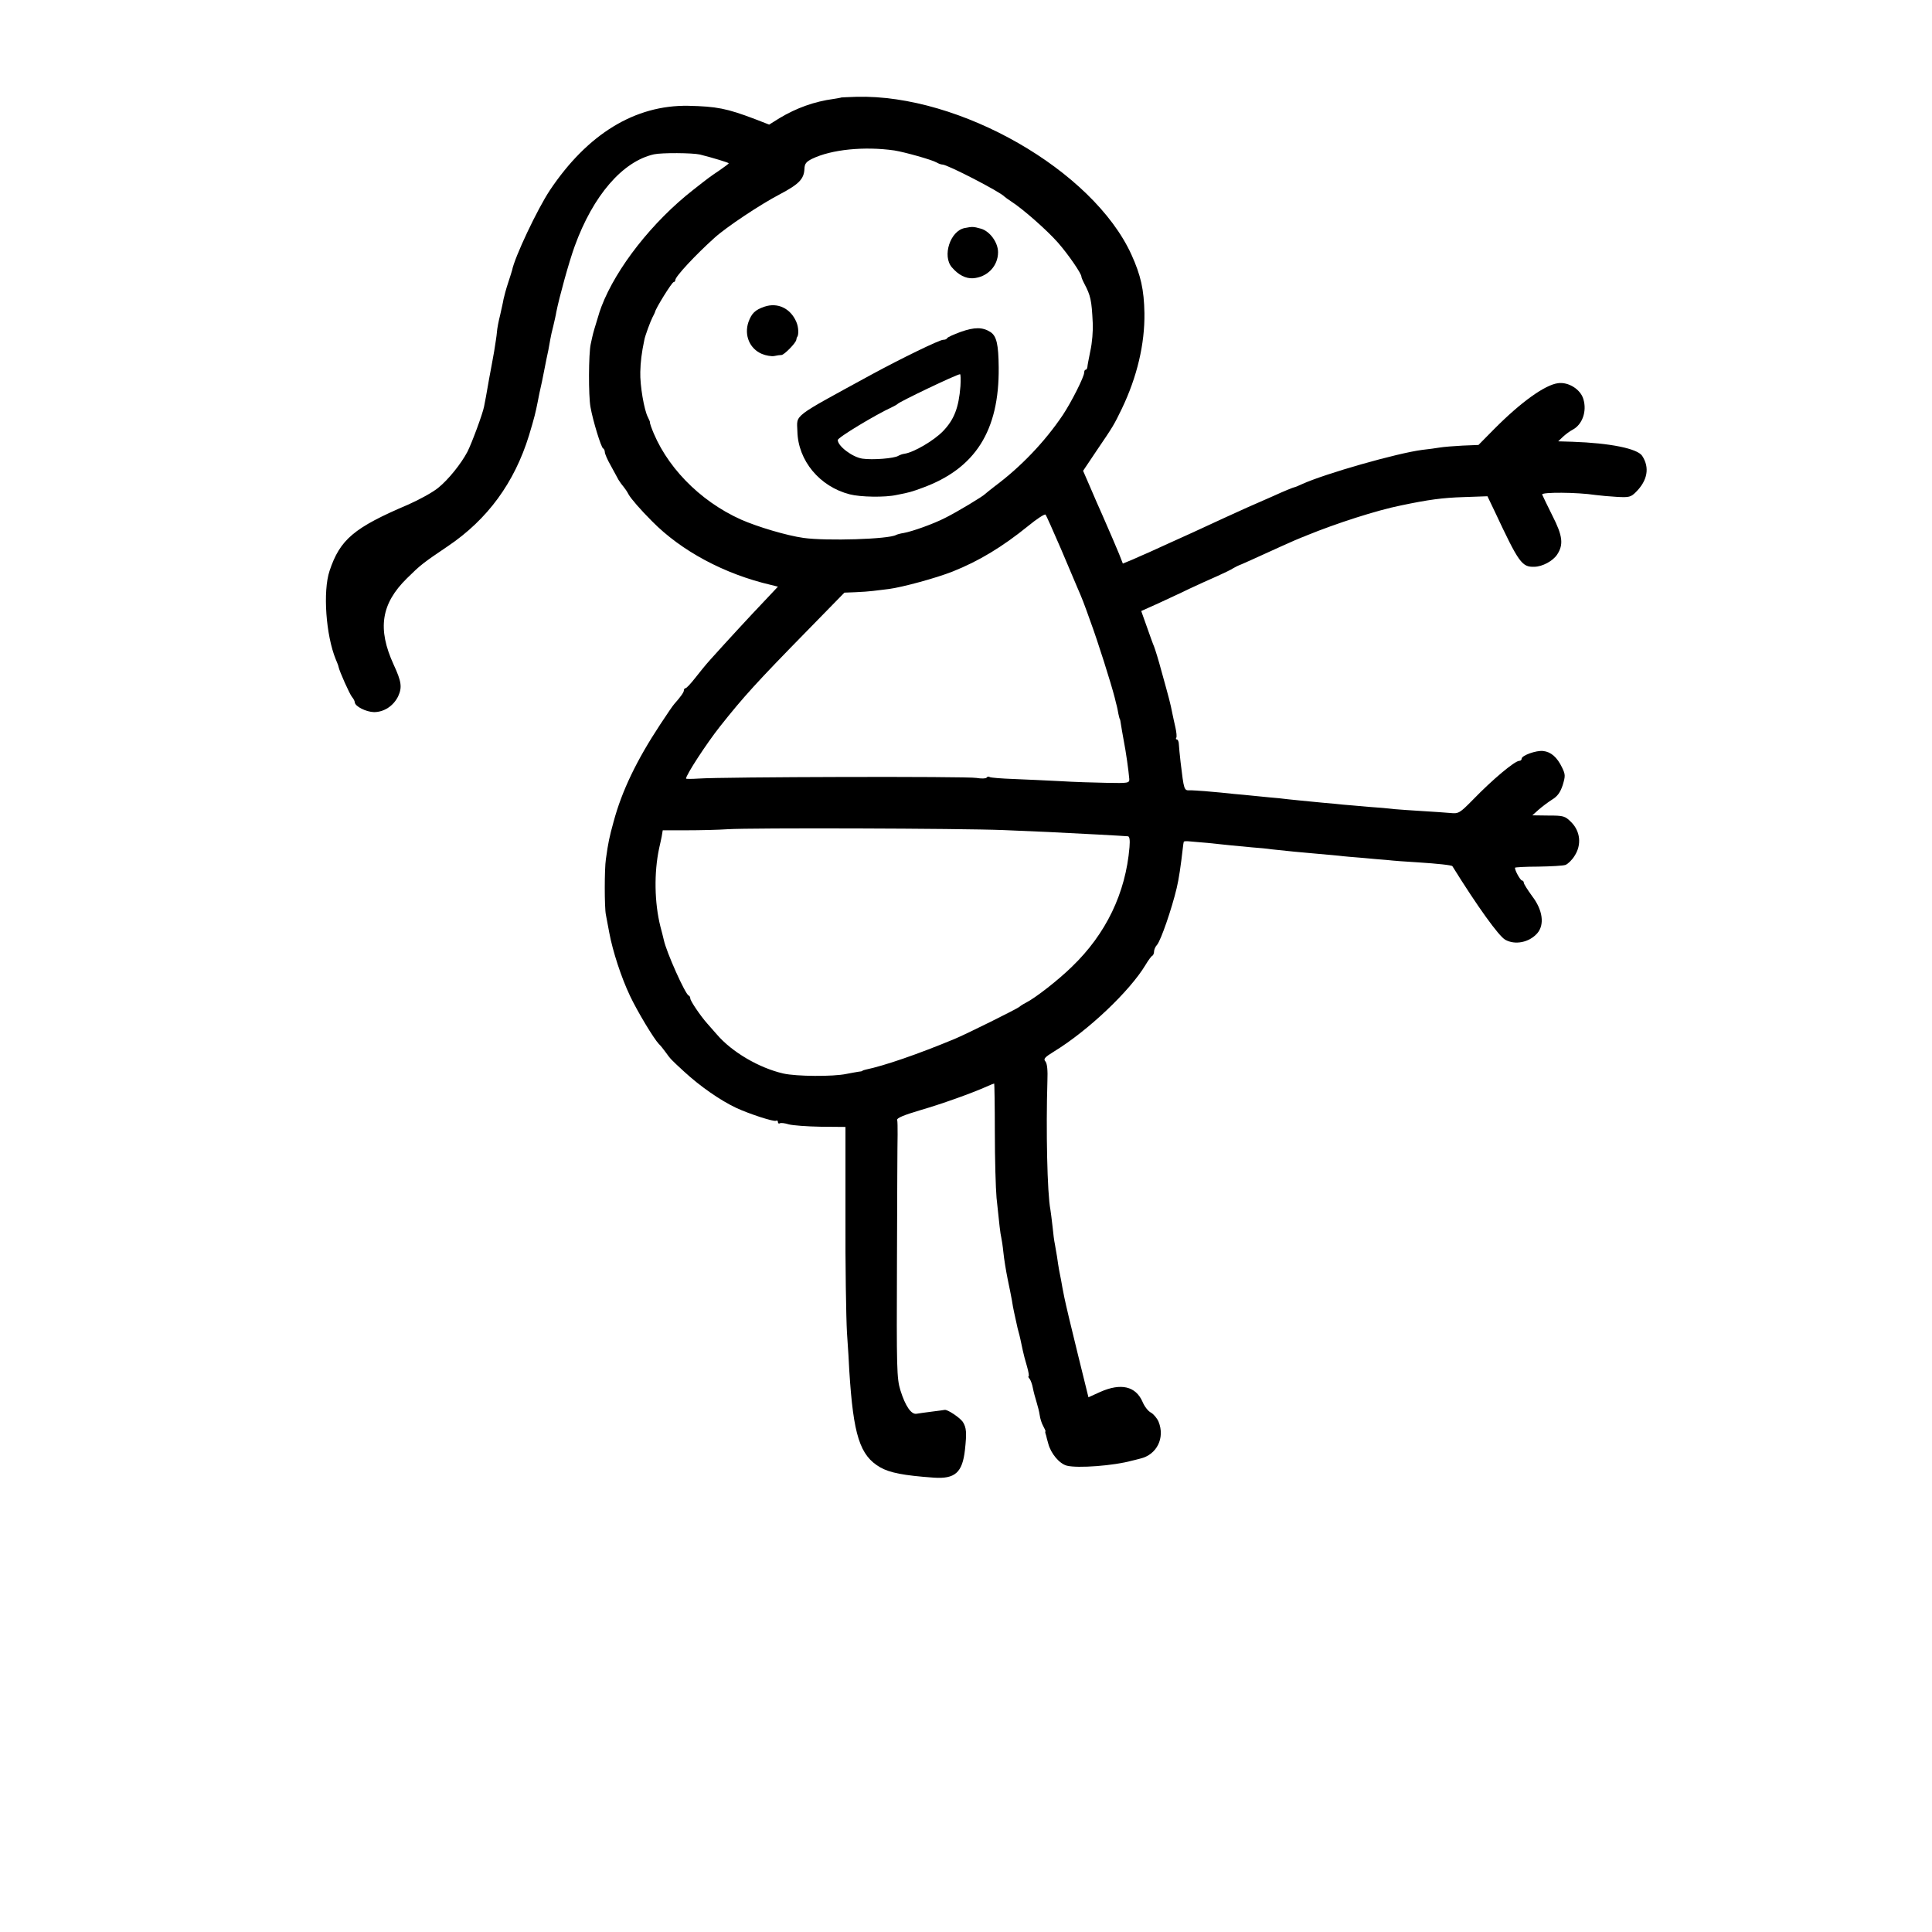 <?xml version="1.0" standalone="no"?>
<!DOCTYPE svg PUBLIC "-//W3C//DTD SVG 20010904//EN"
 "http://www.w3.org/TR/2001/REC-SVG-20010904/DTD/svg10.dtd">
<svg version="1.0" xmlns="http://www.w3.org/2000/svg"
 width="904pt" height="904pt" viewBox="0 0 904 904"
 preserveAspectRatio="xMidYMid meet">
<g transform="translate(0,904) scale(0.1,-0.1)"
fill="#000000" stroke="none">
<path d="M3937 8584 c-1 -1 -18 -4 -37 -7 -89 -12 -173 -42 -253 -90 l-48 -30
-67 26 c-132 50 -179 59 -312 62 -249 4 -471 -132 -647 -395 -59 -89 -165
-313 -177 -375 -1 -5 -10 -32 -19 -60 -9 -27 -18 -61 -21 -75 -2 -14 -10 -47
-16 -75 -7 -27 -14 -63 -15 -80 -1 -16 -8 -57 -13 -90 -6 -33 -16 -89 -23
-125 -6 -36 -13 -74 -15 -85 -2 -11 -6 -32 -9 -47 -6 -33 -58 -173 -78 -212
-30 -57 -90 -131 -136 -168 -25 -21 -89 -56 -141 -79 -254 -108 -319 -163
-368 -310 -32 -96 -17 -302 29 -414 7 -16 13 -32 13 -35 4 -21 52 -128 63
-141 7 -8 13 -20 13 -25 1 -19 52 -45 90 -46 47 0 91 29 113 74 19 42 16 68
-21 148 -77 168 -59 285 62 404 64 63 74 71 191 150 187 126 312 298 380 518
26 86 31 108 41 158 4 21 11 57 20 95 1 6 5 24 8 40 11 57 16 80 22 108 3 16
7 38 9 50 2 12 8 40 14 62 5 22 12 51 14 65 13 66 59 234 86 308 86 237 224
397 371 430 37 8 180 7 215 -1 60 -15 135 -38 135 -41 0 -2 -19 -16 -42 -32
-50 -34 -45 -30 -124 -92 -191 -149 -361 -366 -430 -547 -8 -23 -7 -17 -24
-75 -15 -49 -15 -49 -26 -100 -10 -44 -11 -242 -1 -295 11 -63 50 -190 59
-193 4 -2 8 -10 8 -17 0 -8 12 -36 27 -62 14 -26 31 -57 37 -68 6 -10 17 -25
24 -33 6 -7 17 -23 23 -35 11 -20 56 -72 110 -126 137 -139 338 -247 557 -298
l32 -8 -65 -69 c-62 -65 -171 -183 -250 -271 -20 -22 -52 -61 -72 -87 -21 -27
-41 -48 -45 -48 -4 0 -8 -4 -8 -10 0 -9 -14 -29 -45 -64 -6 -6 -35 -49 -66
-96 -110 -167 -179 -310 -218 -455 -20 -73 -25 -96 -36 -175 -7 -45 -7 -227 0
-260 3 -14 10 -52 16 -85 16 -86 56 -209 97 -295 34 -72 111 -200 135 -225 7
-6 21 -24 32 -39 22 -31 25 -34 87 -91 74 -68 167 -133 243 -169 63 -29 177
-66 186 -60 5 3 9 0 9 -6 0 -6 4 -9 9 -6 4 3 23 1 42 -5 19 -5 86 -10 149 -11
l116 -1 0 -416 c-1 -229 3 -474 7 -546 5 -71 10 -152 11 -180 19 -300 49 -396
145 -451 44 -25 109 -38 250 -48 100 -7 134 24 146 129 9 82 7 105 -10 132
-14 20 -72 59 -85 56 -3 -1 -29 -4 -59 -8 -30 -4 -62 -8 -72 -10 -25 -5 -53
36 -76 110 -17 55 -18 101 -16 600 1 297 2 565 3 596 0 31 0 62 -2 69 -2 9 33
23 107 45 103 30 240 79 312 111 17 8 33 14 35 14 1 0 3 -102 3 -228 0 -125 4
-263 8 -307 13 -128 18 -169 22 -185 2 -8 7 -40 10 -70 3 -30 12 -86 20 -125
8 -38 17 -83 20 -100 2 -16 7 -41 10 -55 3 -14 8 -36 11 -50 3 -14 7 -33 10
-42 5 -17 11 -45 20 -88 3 -14 11 -46 19 -72 8 -27 11 -48 8 -48 -3 0 -1 -6 5
-12 5 -7 12 -26 15 -43 3 -16 11 -46 17 -65 6 -19 13 -47 15 -62 2 -15 9 -38
16 -50 7 -13 12 -24 11 -25 -2 -3 -2 -5 3 -20 1 -5 5 -21 10 -38 12 -46 52
-94 87 -103 51 -13 220 0 303 23 6 1 24 6 40 10 78 18 117 97 86 173 -7 16
-23 35 -35 42 -13 6 -31 29 -40 51 -32 73 -101 89 -198 46 l-55 -25 -51 207
c-28 113 -56 231 -62 261 -6 30 -13 66 -15 80 -6 28 -12 59 -19 110 -3 19 -8
45 -10 58 -3 13 -8 50 -11 83 -4 33 -8 69 -10 79 -15 76 -21 377 -14 602 2 49
-1 81 -9 91 -11 12 -4 20 40 47 160 98 354 282 428 405 13 22 28 42 32 43 4 2
8 11 8 20 0 8 6 23 14 31 18 21 69 169 92 266 10 42 19 102 29 190 1 11 3 23
4 26 0 3 13 4 29 2 15 -1 52 -5 82 -7 30 -3 78 -8 105 -11 28 -3 75 -7 105
-10 30 -2 71 -6 90 -9 19 -2 67 -7 106 -11 70 -6 132 -12 209 -19 22 -3 72 -7
110 -10 39 -4 90 -8 115 -10 25 -3 90 -8 145 -11 92 -6 158 -13 161 -18 118
-190 217 -327 247 -344 46 -26 112 -13 150 30 35 40 26 109 -24 174 -21 29
-39 57 -39 63 0 5 -4 10 -8 10 -8 0 -35 49 -33 60 1 2 49 5 108 5 60 1 117 4
128 8 11 4 31 23 43 43 33 51 27 114 -16 157 -29 29 -36 31 -106 31 l-76 1 29
26 c16 14 45 36 64 48 25 15 38 34 49 67 13 43 13 50 -3 83 -23 48 -52 73 -88
77 -33 4 -101 -21 -101 -36 0 -6 -5 -10 -11 -10 -21 0 -125 -87 -217 -182 -62
-63 -67 -66 -106 -62 -22 2 -81 6 -131 9 -49 3 -108 7 -130 9 -22 3 -78 8
-125 11 -47 4 -98 9 -115 10 -16 2 -59 6 -95 9 -71 7 -158 15 -205 21 -16 1
-64 6 -105 10 -41 4 -88 9 -105 10 -79 9 -192 18 -207 17 -28 -1 -28 0 -44
133 -4 33 -7 70 -8 83 0 12 -5 22 -9 22 -5 0 -6 4 -3 8 3 4 1 26 -4 48 -5 21
-11 50 -14 64 -10 51 -15 69 -50 195 -16 60 -30 104 -36 120 -5 11 -20 53 -34
93 l-26 73 78 35 c42 20 109 50 147 69 39 18 97 45 130 59 33 15 67 31 75 37
8 5 26 14 40 19 14 6 34 15 45 20 76 35 220 100 235 105 3 1 14 5 25 10 137
56 326 117 440 140 129 27 195 36 292 39 l113 4 34 -71 c113 -241 127 -261
186 -259 38 1 86 27 106 57 31 47 26 88 -22 182 -24 48 -45 92 -48 99 -4 12
164 11 249 -2 22 -3 68 -7 102 -9 56 -3 64 -1 88 23 54 54 65 114 29 169 -22
34 -150 60 -326 66 l-67 2 22 21 c13 12 33 27 45 33 46 24 68 86 51 143 -13
46 -70 82 -119 75 -61 -8 -173 -88 -299 -215 l-73 -74 -74 -3 c-41 -2 -89 -6
-107 -9 -17 -3 -54 -8 -82 -11 -117 -15 -454 -111 -562 -160 -17 -8 -34 -15
-37 -15 -3 0 -48 -18 -98 -41 -51 -22 -106 -47 -123 -54 -16 -7 -66 -30 -110
-50 -109 -51 -189 -87 -260 -119 -33 -15 -74 -34 -90 -41 -17 -7 -50 -22 -75
-33 l-46 -19 -18 46 c-19 45 -36 86 -80 186 -13 28 -37 84 -55 126 l-33 76 63
94 c79 116 81 120 118 196 72 150 108 304 106 448 -2 110 -17 177 -61 274
-180 394 -803 751 -1287 738 -38 -1 -69 -3 -70 -3z m248 -248 c49 -8 174 -43
197 -56 10 -6 22 -10 28 -10 23 0 271 -128 290 -150 3 -3 17 -13 32 -23 52
-33 166 -133 218 -192 50 -57 112 -148 110 -160 0 -3 6 -18 14 -33 29 -55 34
-77 39 -183 2 -36 -3 -95 -11 -130 -7 -35 -14 -70 -14 -76 -1 -7 -4 -13 -8
-13 -4 0 -7 -6 -7 -13 0 -20 -59 -137 -100 -199 -85 -126 -196 -242 -318 -333
-22 -17 -42 -33 -45 -36 -8 -10 -134 -86 -187 -112 -54 -28 -155 -64 -195 -71
-15 -2 -31 -7 -35 -9 -33 -20 -326 -29 -433 -14 -79 11 -216 52 -293 86 -196
88 -356 254 -421 436 -4 11 -6 20 -5 20 1 0 -3 10 -9 22 -18 33 -38 150 -36
213 1 45 6 89 19 150 3 18 29 88 38 105 6 11 11 22 12 25 1 14 79 140 87 140
4 0 8 5 8 10 0 16 94 117 183 197 55 50 214 156 306 204 89 47 113 71 115 119
1 24 8 33 36 47 91 44 245 59 385 39z m780 -1866 c36 -85 70 -165 75 -177 24
-55 31 -73 63 -163 33 -89 96 -288 113 -355 4 -16 8 -34 10 -40 1 -5 5 -21 7
-35 3 -14 6 -25 7 -25 1 0 3 -11 5 -25 2 -14 8 -47 13 -75 10 -50 23 -142 26
-180 1 -19 -5 -20 -104 -18 -58 1 -157 4 -220 8 -63 3 -161 8 -217 10 -56 2
-107 6 -112 9 -5 4 -12 2 -15 -3 -3 -4 -24 -5 -47 -1 -41 8 -1191 5 -1301 -3
-32 -2 -58 -2 -58 0 0 17 95 163 159 244 111 140 172 207 409 449 l173 177 52
2 c29 1 66 4 82 6 17 2 50 6 74 9 62 8 221 51 299 82 123 49 232 115 353 213
40 33 77 57 81 53 4 -4 36 -77 73 -162z m-270 -1314 c169 -7 243 -10 445 -21
69 -4 130 -7 137 -8 8 0 11 -16 8 -51 -18 -215 -110 -406 -269 -559 -63 -62
-172 -147 -216 -169 -14 -7 -27 -16 -30 -19 -6 -7 -249 -128 -305 -151 -171
-71 -328 -125 -415 -143 -8 -2 -15 -4 -15 -6 0 -1 -9 -3 -20 -4 -11 -2 -36 -6
-55 -10 -62 -13 -233 -12 -295 2 -113 26 -240 100 -311 183 -12 14 -32 36 -44
50 -33 37 -80 107 -80 118 0 6 -3 12 -8 14 -16 7 -104 203 -116 260 -3 13 -10
41 -16 63 -28 112 -30 252 -6 365 3 14 9 39 12 55 l5 30 112 0 c62 0 148 2
192 5 108 7 1090 4 1290 -4z"/>
<path d="M4514 7973 c-68 -13 -106 -131 -60 -184 31 -36 65 -53 99 -51 67 5
117 57 117 122 0 45 -38 98 -80 110 -36 10 -40 10 -76 3z"/>
<path d="M3577 7605 c-44 -15 -60 -31 -75 -72 -21 -62 6 -125 63 -149 19 -8
45 -12 57 -10 13 3 28 5 35 5 13 1 67 56 69 71 1 6 2 11 4 13 8 10 7 46 -4 71
-27 63 -87 92 -149 71z"/>
<path d="M4495 7487 c-33 -12 -61 -25 -63 -29 -2 -5 -10 -8 -19 -8 -17 0 -196
-87 -334 -162 -379 -207 -350 -185 -348 -266 3 -137 104 -259 245 -295 50 -13
165 -15 219 -3 62 12 71 15 120 33 248 90 361 267 358 564 -1 108 -10 146 -38
165 -37 24 -75 24 -140 1z m-1 -254 c-8 -102 -30 -157 -82 -211 -43 -44 -135
-98 -179 -105 -10 -1 -23 -6 -30 -10 -19 -12 -120 -20 -168 -13 -47 7 -115 59
-115 87 0 12 176 118 254 154 11 5 23 12 26 15 10 11 273 137 292 139 3 1 4
-25 2 -56z"/>
</g>
</svg>
